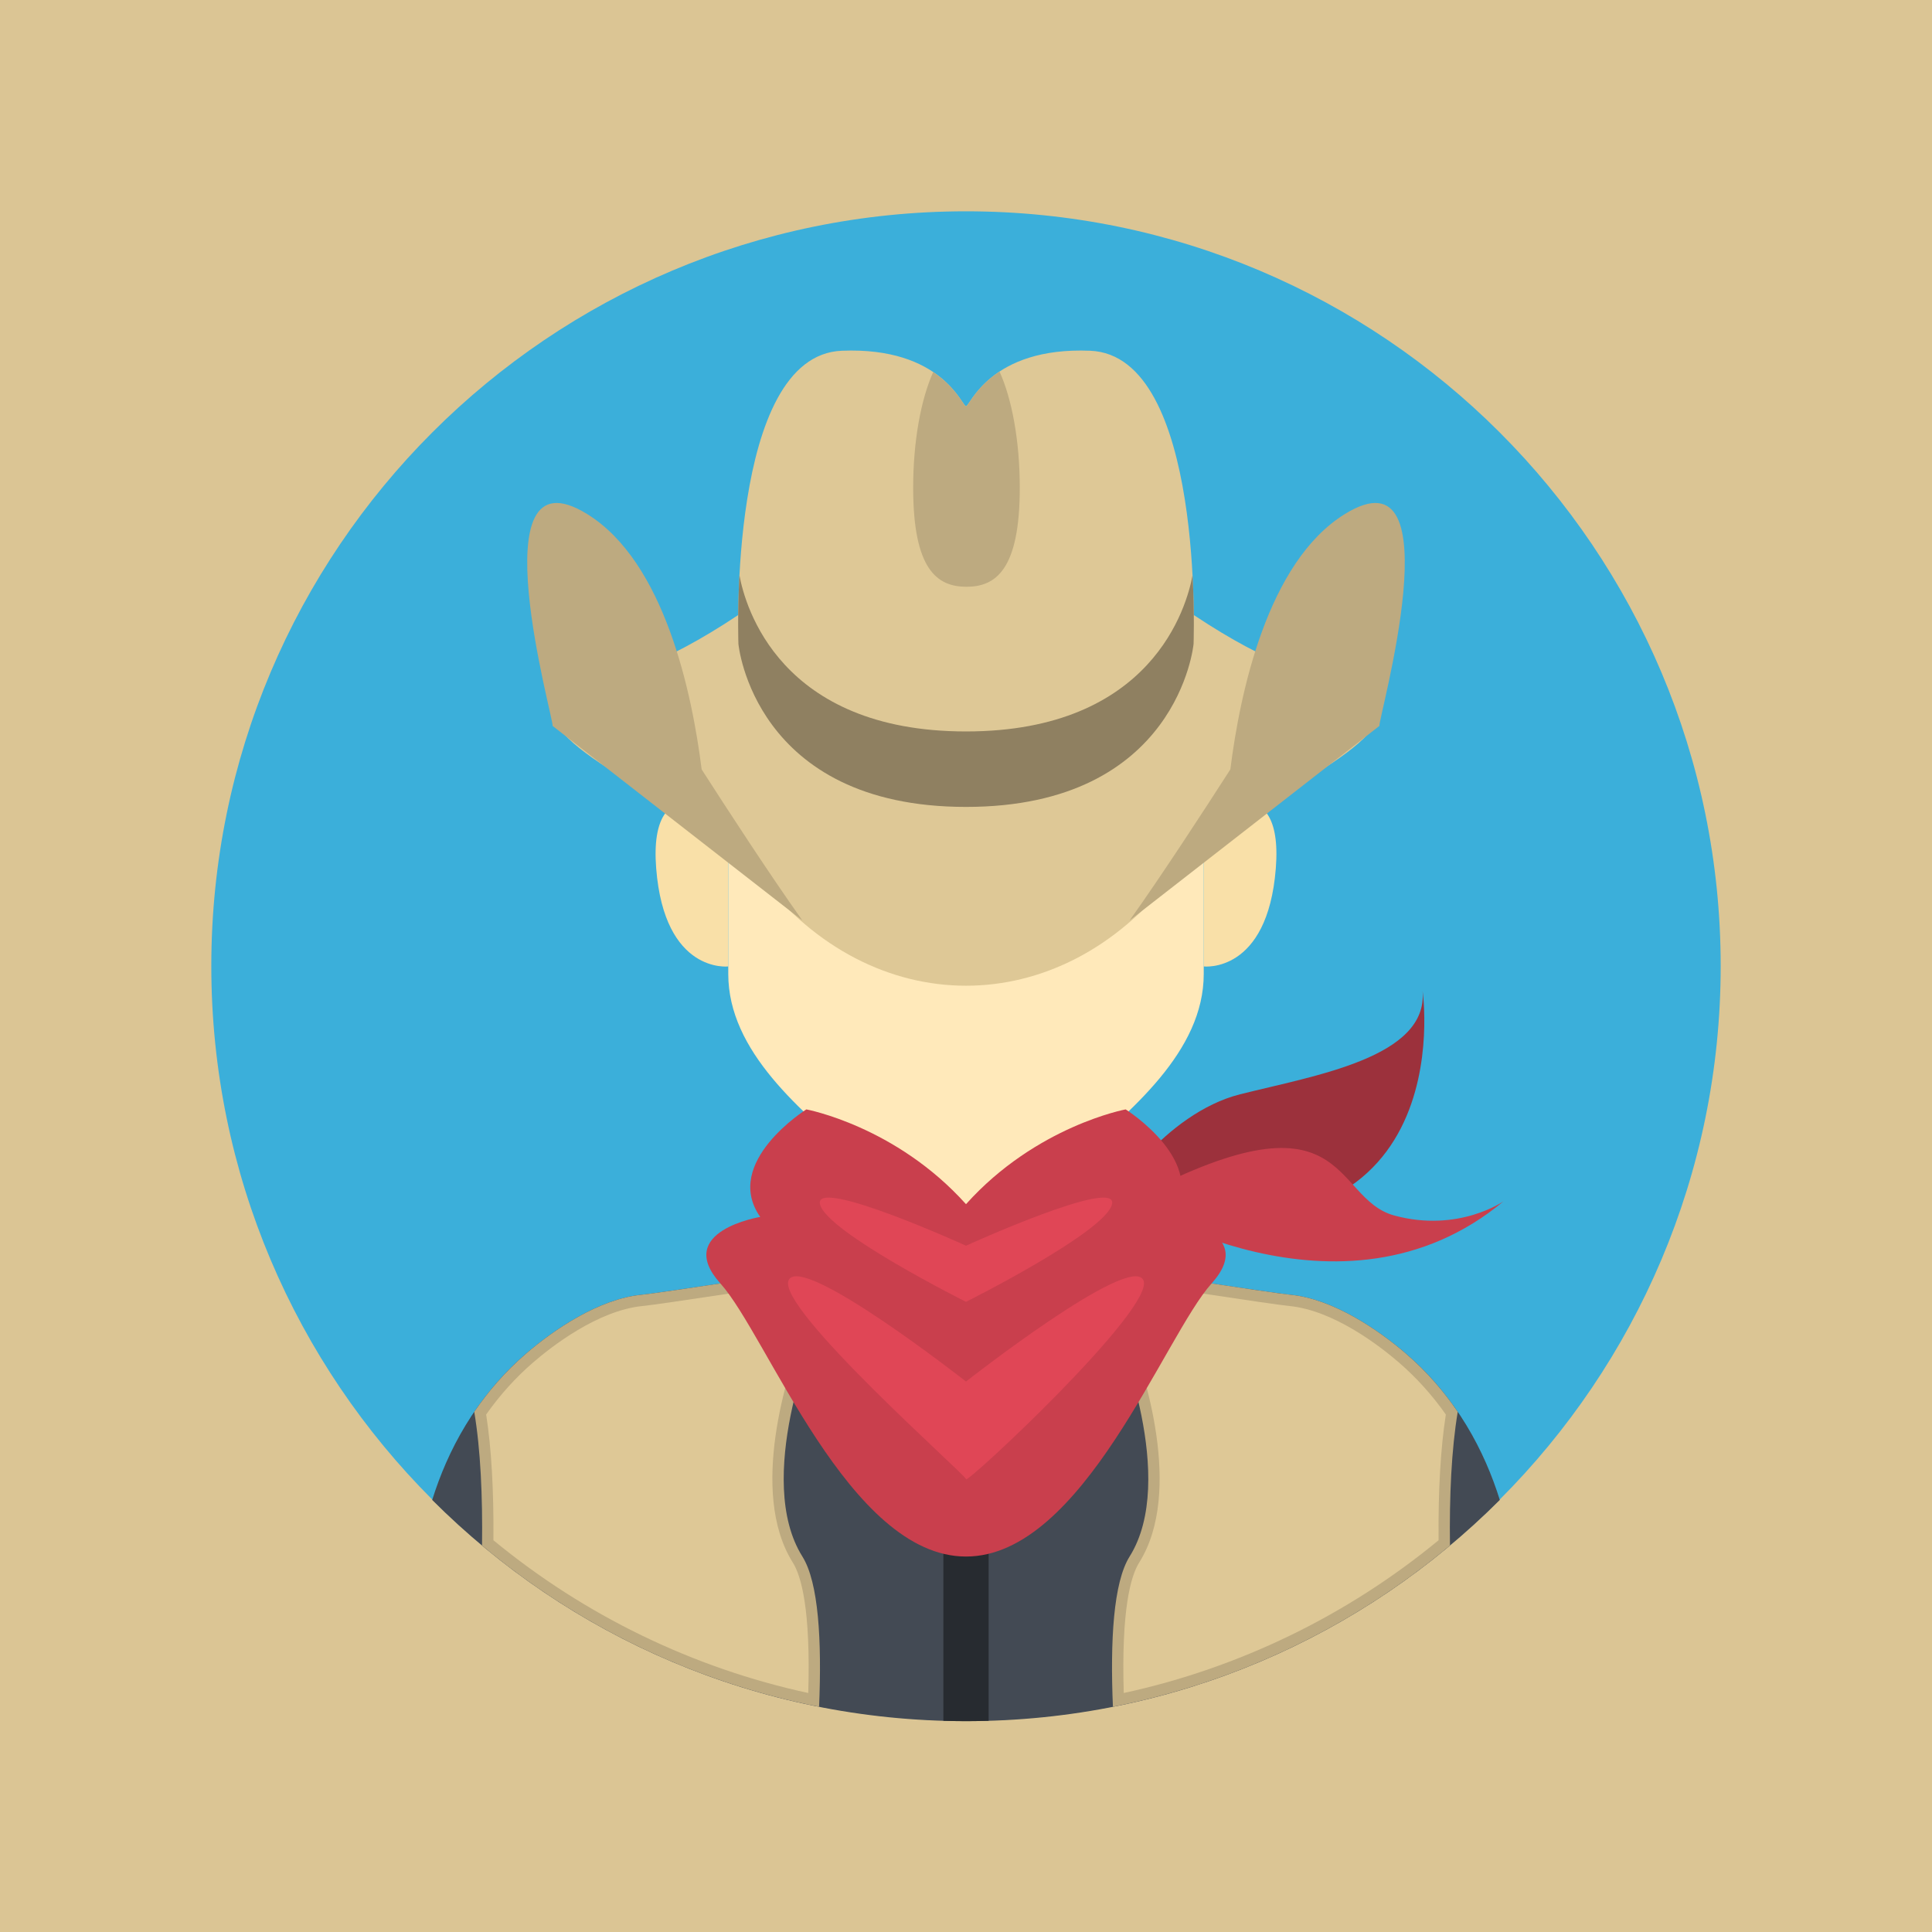 <?xml version="1.0" encoding="UTF-8" standalone="no"?>
<!-- Created with Inkscape (http://www.inkscape.org/) -->

<svg
   xmlns:dc="http://purl.org/dc/elements/1.1/"
   xmlns:cc="http://creativecommons.org/ns#"
   xmlns:rdf="http://www.w3.org/1999/02/22-rdf-syntax-ns#"
   xmlns:svg="http://www.w3.org/2000/svg"
   xmlns="http://www.w3.org/2000/svg"
   xmlns:sodipodi="http://sodipodi.sourceforge.net/DTD/sodipodi-0.dtd"
   xmlns:inkscape="http://www.inkscape.org/namespaces/inkscape"
   id="svg2"
   version="1.1"
   inkscape:version="0.48.5 r10040"
   width="640"
   height="640"
   xml:space="preserve"
   sodipodi:docname="19.svg"><rect width="100%" height="100%" fill="#333333" stroke="none"/><defs
     id="defs6"><clipPath
       clipPathUnits="userSpaceOnUse"
       id="clipPath22"><path
         d="M 0,512 512,512 512,0 0,0 0,512 z"
         id="path24" /></clipPath><clipPath
       clipPathUnits="userSpaceOnUse"
       id="clipPath46"><path
         d="M 0,512 512,512 512,0 0,0 0,512 z"
         id="path48" /></clipPath></defs><sodipodi:namedview
     pagecolor="#ffffff"
     bordercolor="#666666"
     borderopacity="1"
     objecttolerance="10"
     gridtolerance="10"
     guidetolerance="10"
     inkscape:pageopacity="0"
     inkscape:pageshadow="2"
     inkscape:window-width="684"
     inkscape:window-height="480"
     id="namedview4"
     showgrid="false"
     inkscape:zoom="0.36875"
     inkscape:cx="320"
     inkscape:cy="320"
     inkscape:window-x="0"
     inkscape:window-y="25"
     inkscape:window-maximized="0"
     inkscape:current-layer="g10" /><g
     id="g10"
     inkscape:groupmode="layer"
     inkscape:label="人物"
     transform="matrix(1.25,0,0,-1.25,0,640)"><path
       d="M 0,0 512,0 512,1 0,1 0,0 z"
       style="fill:#ffffff;fill-opacity:1;fill-rule:nonzero;stroke:none"
       id="path12" /><g
       id="g14"
       transform="translate(0,1)"><path
         d="M 0,0 0,-1 0,0 z"
         style="fill:#ffffff;fill-opacity:1;fill-rule:nonzero;stroke:none"
         id="path16" /></g><g
       id="g18"><g
         id="g20"
         clip-path="url(#clipPath22)"><path
           d="m 1024,-511 -512,0 0,512 512,0 0,-512 z"
           style="fill:#ffffff;fill-opacity:1;fill-rule:nonzero;stroke:none"
           id="path26" /><path
           d="m 1024,512 -512,0 0,512 512,0 0,-512 z"
           style="fill:#ffffff;fill-opacity:1;fill-rule:nonzero;stroke:none"
           id="path28" /><path
           d="m 512,512 -512,0 0,512 512,0 0,-512 z"
           style="fill:#ffffff;fill-opacity:1;fill-rule:nonzero;stroke:none"
           id="path30" /><path
           d="m 0,512 -512,0 0,512 512,0 0,-512 z"
           style="fill:#ffffff;fill-opacity:1;fill-rule:nonzero;stroke:none"
           id="path32" /><path
           d="m 1024,0 -512,0 0,512 512,0 0,-512 z"
           style="fill:#ffffff;fill-opacity:1;fill-rule:nonzero;stroke:none"
           id="path34" /></g></g><g
       id="g36"
       transform="translate(0,512)"><path
         d="M 0,0 0,-512 0,0 z"
         style="fill:#ffffff;fill-opacity:1;fill-rule:nonzero;stroke:none"
         id="path38" /></g><path
       d="M 0,0 512,0 512,512 0,512 0,0 z"
       style="fill:#dbc594;fill-opacity:1;fill-rule:nonzero;stroke:none"
       id="path40" /><g
       id="g42"><g
         id="g44"
         clip-path="url(#clipPath46)"><g
           id="g50"
           transform="translate(456,256)"><path
             d="m 0,0 c 0,-110.457 -89.543,-200 -200,-200 -110.457,0 -200,89.543 -200,200 0,110.457 89.543,200 200,200 C -89.543,200 0,110.457 0,0"
             style="fill:#3bafda;fill-opacity:1;fill-rule:nonzero;stroke:none"
             id="path52" /></g><g
           id="g54"
           transform="translate(372.668,153.211)"><path
             d="m 0,0 c -7.353,6.355 -19.364,14.563 -30.666,15.666 -7.258,0.709 -86.002,13 -86.002,13 0,0 -78.744,-12.291 -86.002,-13 -11.302,-1.103 -23.313,-9.311 -30.666,-15.666 -13.417,-11.598 -20.781,-25.84 -24.795,-38.711 36.195,-36.219 86.213,-58.621 141.463,-58.621 55.25,0 105.268,22.402 141.463,58.621 C 20.781,-25.84 13.417,-11.598 0,0"
             style="fill:#434a54;fill-opacity:1;fill-rule:nonzero;stroke:none"
             id="path56" /></g><g
           id="g58"
           transform="translate(250,55.977)"><path
             d="m 0,0 c 1.994,-0.06 3.992,-0.098 6,-0.098 2.008,0 4.006,0.038 6,0.098 l 0,91.023 -12,0 L 0,0 z"
             style="fill:#272b30;fill-opacity:1;fill-rule:nonzero;stroke:none"
             id="path60" /></g><g
           id="g62"
           transform="translate(139.332,153.211)"><path
             d="m 0,0 c -5.514,-4.766 -9.991,-9.981 -13.647,-15.361 1.681,-10.084 2.227,-22.374 2.061,-35.425 25.243,-21.122 55.774,-36.126 89.32,-42.745 0.743,17.528 -0.127,32.972 -4.421,39.82 -12.855,20.5 3.355,59.25 3.355,59.25 L 57.461,19.544 C 44.143,17.527 33.166,15.91 30.666,15.666 19.364,14.563 7.353,6.355 0,0"
             style="fill:#bdaa80;fill-opacity:1;fill-rule:nonzero;stroke:none"
             id="path64" /></g><g
           id="g66"
           transform="translate(214.197,63.337)"><path
             d="m 0,0 c -30.498,6.598 -59.249,20.541 -83.436,40.483 0.115,13.167 -0.531,24.361 -1.923,33.317 3.603,5.131 7.79,9.771 12.456,13.804 4.752,4.108 17.09,13.788 28.996,14.951 2.206,0.215 10.86,1.464 25.732,3.713 L -1.837,94.354 C -5.153,85.586 -15.944,53.468 -4.093,34.569 -1.826,30.954 0.657,22.014 0,0"
             style="fill:#dec896;fill-opacity:1;fill-rule:nonzero;stroke:none"
             id="path68" /></g><g
           id="g70"
           transform="translate(372.668,153.211)"><path
             d="m 0,0 c 5.514,-4.766 9.991,-9.981 13.647,-15.361 -1.681,-10.084 -2.227,-22.374 -2.061,-35.425 -25.243,-21.122 -55.774,-36.126 -89.32,-42.745 -0.743,17.528 0.127,32.972 4.421,39.82 12.855,20.5 -3.355,59.25 -3.355,59.25 l 19.207,14.005 C -44.143,17.527 -33.166,15.91 -30.666,15.666 -19.364,14.563 -7.353,6.355 0,0"
             style="fill:#bdaa80;fill-opacity:1;fill-rule:nonzero;stroke:none"
             id="path72" /></g><g
           id="g74"
           transform="translate(297.803,63.337)"><path
             d="m 0,0 c -0.657,22.014 1.826,30.954 4.093,34.569 11.851,18.899 1.06,51.017 -2.256,59.785 l 16.338,11.914 C 33.047,104.019 41.701,102.77 43.907,102.555 55.813,101.392 68.151,91.712 72.903,87.604 77.569,83.571 81.756,78.931 85.359,73.8 83.967,64.844 83.321,53.65 83.436,40.483 59.249,20.541 30.498,6.598 0,0"
             style="fill:#dec896;fill-opacity:1;fill-rule:nonzero;stroke:none"
             id="path76" /></g><g
           id="g78"
           transform="translate(256,259.879)"><path
             d="m 0,0 -42.25,5.5 16.307,-88.734 c 0,0 3.666,-30.766 25.943,-30.766 22.277,0 25.943,30.766 25.943,30.766 L 42.25,5.5 0,0 z"
             style="fill:#f9e0a8;fill-opacity:1;fill-rule:nonzero;stroke:none"
             id="path80" /></g><g
           id="g82"
           transform="translate(290,250.379)"><path
             d="m 0,0 -69.525,-21.592 7.086,-38.556 c 10.66,-13.145 26.918,-25.186 50.957,-26.264 2.709,6.691 3.425,12.678 3.425,12.678 L 4.07,-7.744 C 1.686,-2.947 0,0 0,0"
             style="fill:#d9c392;fill-opacity:1;fill-rule:nonzero;stroke:none"
             id="path84" /></g><g
           id="g86"
           transform="translate(193,296.379)"><path
             d="M 0,0 C 0,0 -21.309,13.5 -19.104,-14.5 -16.9,-42.5 0,-40.5 0,-40.5 L 0,0 z"
             style="fill:#f9e0a8;fill-opacity:1;fill-rule:nonzero;stroke:none"
             id="path88" /></g><g
           id="g90"
           transform="translate(319,296.379)"><path
             d="M 0,0 C 0,0 21.31,13.5 19.104,-14.5 16.9,-42.5 0,-40.5 0,-40.5 L 0,0 z"
             style="fill:#f9e0a8;fill-opacity:1;fill-rule:nonzero;stroke:none"
             id="path92" /></g><g
           id="g94"
           transform="translate(256,368.617)"><path
             d="m 0,0 c -63,0 -63,-34.738 -63,-34.738 l 0,-80 c 0,-20.5 19.237,-36.287 35.226,-50 13.408,-11.5 27.774,-11 27.774,-11 0,0 14.366,-0.5 27.774,11 15.989,13.713 35.226,29.5 35.226,50 l 0,80 C 63,-34.738 63,0 0,0"
             style="fill:#ffe9ba;fill-opacity:1;fill-rule:nonzero;stroke:none"
             id="path96" /></g><g
           id="g98"
           transform="translate(296.5,192.876)"><path
             d="M 0,0 C -3.562,0.837 12.265,24.124 32.132,29.124 52,34.124 82,38.882 80.5,56.503 80.5,56.503 92,-21.624 0,0"
             style="fill:#9c313c;fill-opacity:1;fill-rule:nonzero;stroke:none"
             id="path100" /></g><g
           id="g102"
           transform="translate(299.25,193.656)"><path
             d="M 0,0 C 0,0 56.176,-35.844 99.213,0 99.213,0 87.25,-8.402 70.25,-3.779 53.25,0.844 58.75,31.656 0,0"
             style="fill:#c93f4d;fill-opacity:1;fill-rule:nonzero;stroke:none"
             id="path104" /></g><g
           id="g106"
           transform="translate(310.531,189.5)"><path
             d="m 0,0 c 10.15,14.481 -12.219,28.5 -12.219,28.5 0,0 -23.711,-4.397 -42.312,-25.121 -18.602,20.724 -42.313,25.121 -42.313,25.121 0,0 -22.369,-14.019 -12.219,-28.5 0,0 -23.073,-3.742 -10.56,-17.621 C -107.109,-31.5 -85.531,-90 -54.531,-90 c 31,0 52.578,58.5 65.091,72.379 C 23.073,-3.742 0,0 0,0"
             style="fill:#c93f4d;fill-opacity:1;fill-rule:nonzero;stroke:none"
             id="path108" /></g><g
           id="g110"
           transform="translate(256,181.877)"><path
             d="M 0,0 C 0,0 -40.392,18.375 -38.696,10.999 -37,3.623 0,-14.877 0,-14.877 c 0,0 37,18.5 38.696,25.876 C 40.392,18.375 0,0 0,0"
             style="fill:#e04656;fill-opacity:1;fill-rule:nonzero;stroke:none"
             id="path112" /></g><g
           id="g114"
           transform="translate(303,172.755)"><path
             d="m 0,0 c -3.5,7.255 -47,-26.876 -47,-26.876 0,0 -43.5,34.131 -47,26.876 -3.5,-7.255 47.221,-51.866 47,-52.744 C -47.5,-54.733 3.5,-7.255 0,0"
             style="fill:#e04656;fill-opacity:1;fill-rule:nonzero;stroke:none"
             id="path116" /></g><g
           id="g118"
           transform="translate(365.429,324.922)"><path
             d="m 0,0 c -2.848,12.609 -9.899,-3.203 -52.883,26.693 l -56.546,24.971 -56.545,-24.971 C -208.958,-3.203 -216.01,12.609 -218.857,0 c -2.848,-12.611 40.761,-27.279 54.659,-45.193 29.955,-38.609 79.584,-38.609 109.538,0 C -40.762,-27.279 2.848,-12.611 0,0"
             style="fill:#dec896;fill-opacity:1;fill-rule:nonzero;stroke:none"
             id="path120" /></g><g
           id="g122"
           transform="translate(288.896,419.051)"><path
             d="m 0,0 c -26.544,1.068 -31.845,-14.72 -32.896,-14.72 -1.051,0 -6.351,15.788 -32.895,14.72 -30.337,-1.221 -27.413,-77.713 -27.413,-77.713 0,0 4.004,-43.18 60.308,-43.18 56.305,0 60.309,43.18 60.309,43.18 0,0 2.923,76.492 -27.413,77.713"
             style="fill:#dec896;fill-opacity:1;fill-rule:nonzero;stroke:none"
             id="path124" /></g><g
           id="g126"
           transform="translate(256,318.158)"><path
             d="m 0,0 c -49.394,0 -58.537,33.228 -60.038,41.385 -0.563,-10.527 -0.271,-18.205 -0.271,-18.205 0,0 4.004,-43.18 60.309,-43.18 56.305,0 60.309,43.18 60.309,43.18 0,0 0.292,7.678 -0.272,18.204 C 58.536,33.225 49.392,0 0,0"
             style="fill:#8f8061;fill-opacity:1;fill-rule:nonzero;stroke:none"
             id="path128" /></g><g
           id="g130"
           transform="translate(212.645,268.06)"><path
             d="m 0,0 c -8.611,12.11 -19.686,29.118 -26.7,40.041 -2.525,20.136 -9.792,54.968 -30.341,67.67 -29.612,18.306 -8.65,-54.918 -9.166,-56.139 L 0,0 z"
             style="fill:#bdaa80;fill-opacity:1;fill-rule:nonzero;stroke:none"
             id="path132" /></g><g
           id="g134"
           transform="translate(299.355,268.06)"><path
             d="m 0,0 c 8.611,12.11 19.686,29.118 26.7,40.041 2.525,20.136 9.792,54.968 30.341,67.67 29.612,18.306 8.65,-54.918 9.167,-56.139 L 0,0 z"
             style="fill:#bdaa80;fill-opacity:1;fill-rule:nonzero;stroke:none"
             id="path136" /></g><g
           id="g138"
           transform="translate(270.25,382.75)"><path
             d="m 0,0 c 0,12.484 -2.1,23.6 -5.37,30.788 -6.342,-4.187 -8.287,-9.207 -8.88,-9.207 -0.587,0 -2.502,4.917 -8.69,9.077 -3.235,-7.192 -5.31,-18.249 -5.31,-30.658 0,-21.678 6.324,-26.25 14.125,-26.25 C -6.324,-26.25 0,-21.678 0,0"
             style="fill:#bdaa80;fill-opacity:1;fill-rule:nonzero;stroke:none"
             id="path140" /></g></g></g></g></svg>